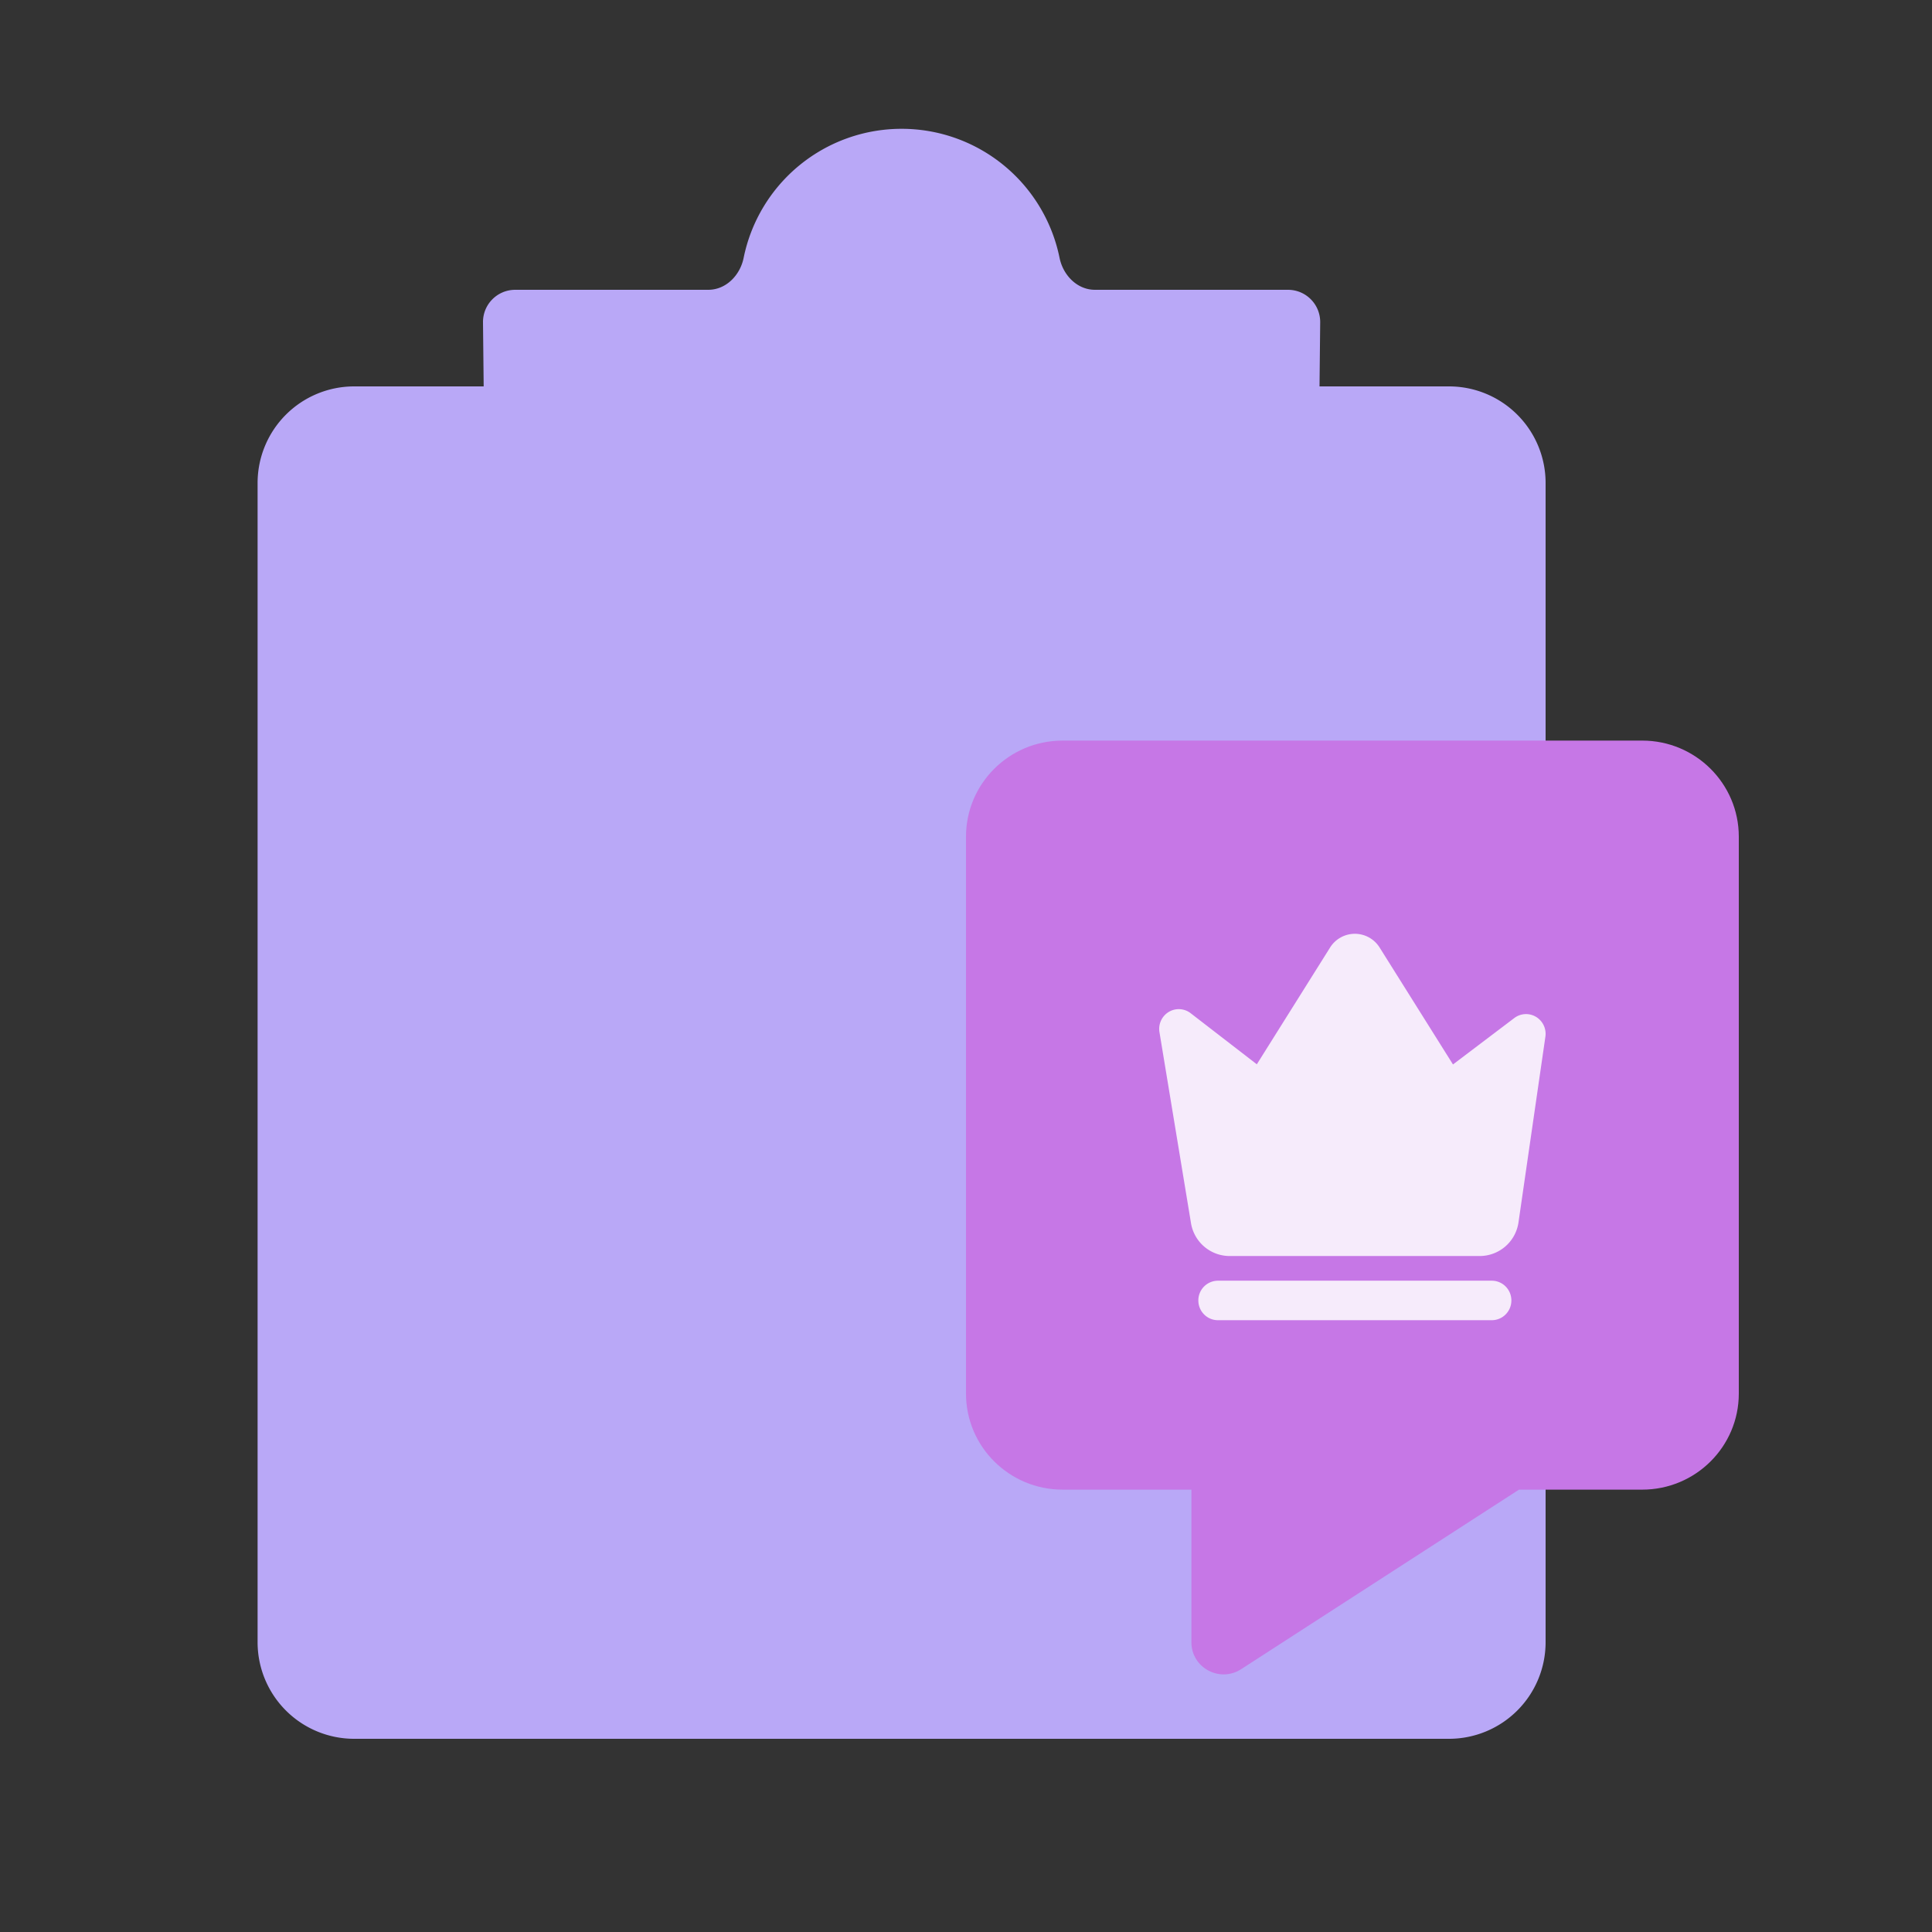 <svg fill="none" viewBox="0 0 1024 1024" focusable="false"><rect x="0" y="0" width="1024" height="1024" fill="#333333" stroke="none"/><path d="M136.53 256a51.2 51.2 0 0 1 51.2-51.2H768a51.2 51.2 0 0 1 51.2 51.2v614.4a51.2 51.2 0 0 1-51.2 51.2H187.73a51.2 51.2 0 0 1-51.2-51.2V256Z" fill="#B9A8F7" /><g style="mix-blend-mode:multiply"><path d="M580.35 153.6c-9.43 0-16.9-7.72-18.77-16.96a85.42 85.42 0 0 0-83.71-68.37 85.41 85.41 0 0 0-83.72 68.37c-1.86 9.24-9.33 16.96-18.77 16.96h-102.3c-9.5 0-17.18 7.75-17.08 17.25l.9 85.33a17.07 17.07 0 0 0 17.08 16.89h407.77c9.37 0 16.99-7.53 17.08-16.89l.9-85.33c.1-9.5-7.57-17.25-17.08-17.25h-102.3ZM281.6 460.8a25.6 25.6 0 0 0 0 51.2h153.6a25.6 25.6 0 1 0 0-51.2H281.6ZM281.6 614.4a25.6 25.6 0 0 0 0 51.2h153.6a25.6 25.6 0 1 0 0-51.2H281.6Z" fill="#B9A8F7" /></g><path d="M512 443.45c0-28.12 22.92-50.92 51.2-50.92h307.2c28.28 0 51.2 22.8 51.2 50.92v295.17c0 28.12-22.92 50.92-51.2 50.92h-65.3L657.83 884.7c-11.35 7.33-26.36-.77-26.36-14.24v-80.92H563.2c-28.28 0-51.2-22.8-51.2-50.92V443.45Z" fill="#C677E6" style="mix-blend-mode:multiply" /><path d="M731.24 502.23a15.48 15.48 0 0 0-26.28 0l-38.82 61.87-35.07-27.08a10.3 10.3 0 0 0-11.65-.65 10.5 10.5 0 0 0-4.88 10.7l16.7 101.15a20.8 20.8 0 0 0 20.46 17.5h132.62a20.8 20.8 0 0 0 20.52-17.9l14.25-98.35a10.5 10.5 0 0 0-4.96-10.51 10.29 10.29 0 0 0-11.52.62l-32.5 24.6-38.87-61.95ZM645.52 678.8a10.42 10.42 0 0 0-10.37 10.47c0 5.78 4.64 10.46 10.37 10.46h145.17c5.73 0 10.37-4.68 10.37-10.46 0-5.78-4.64-10.47-10.37-10.47H645.52Z" fill="#F6EBFB" /></svg>